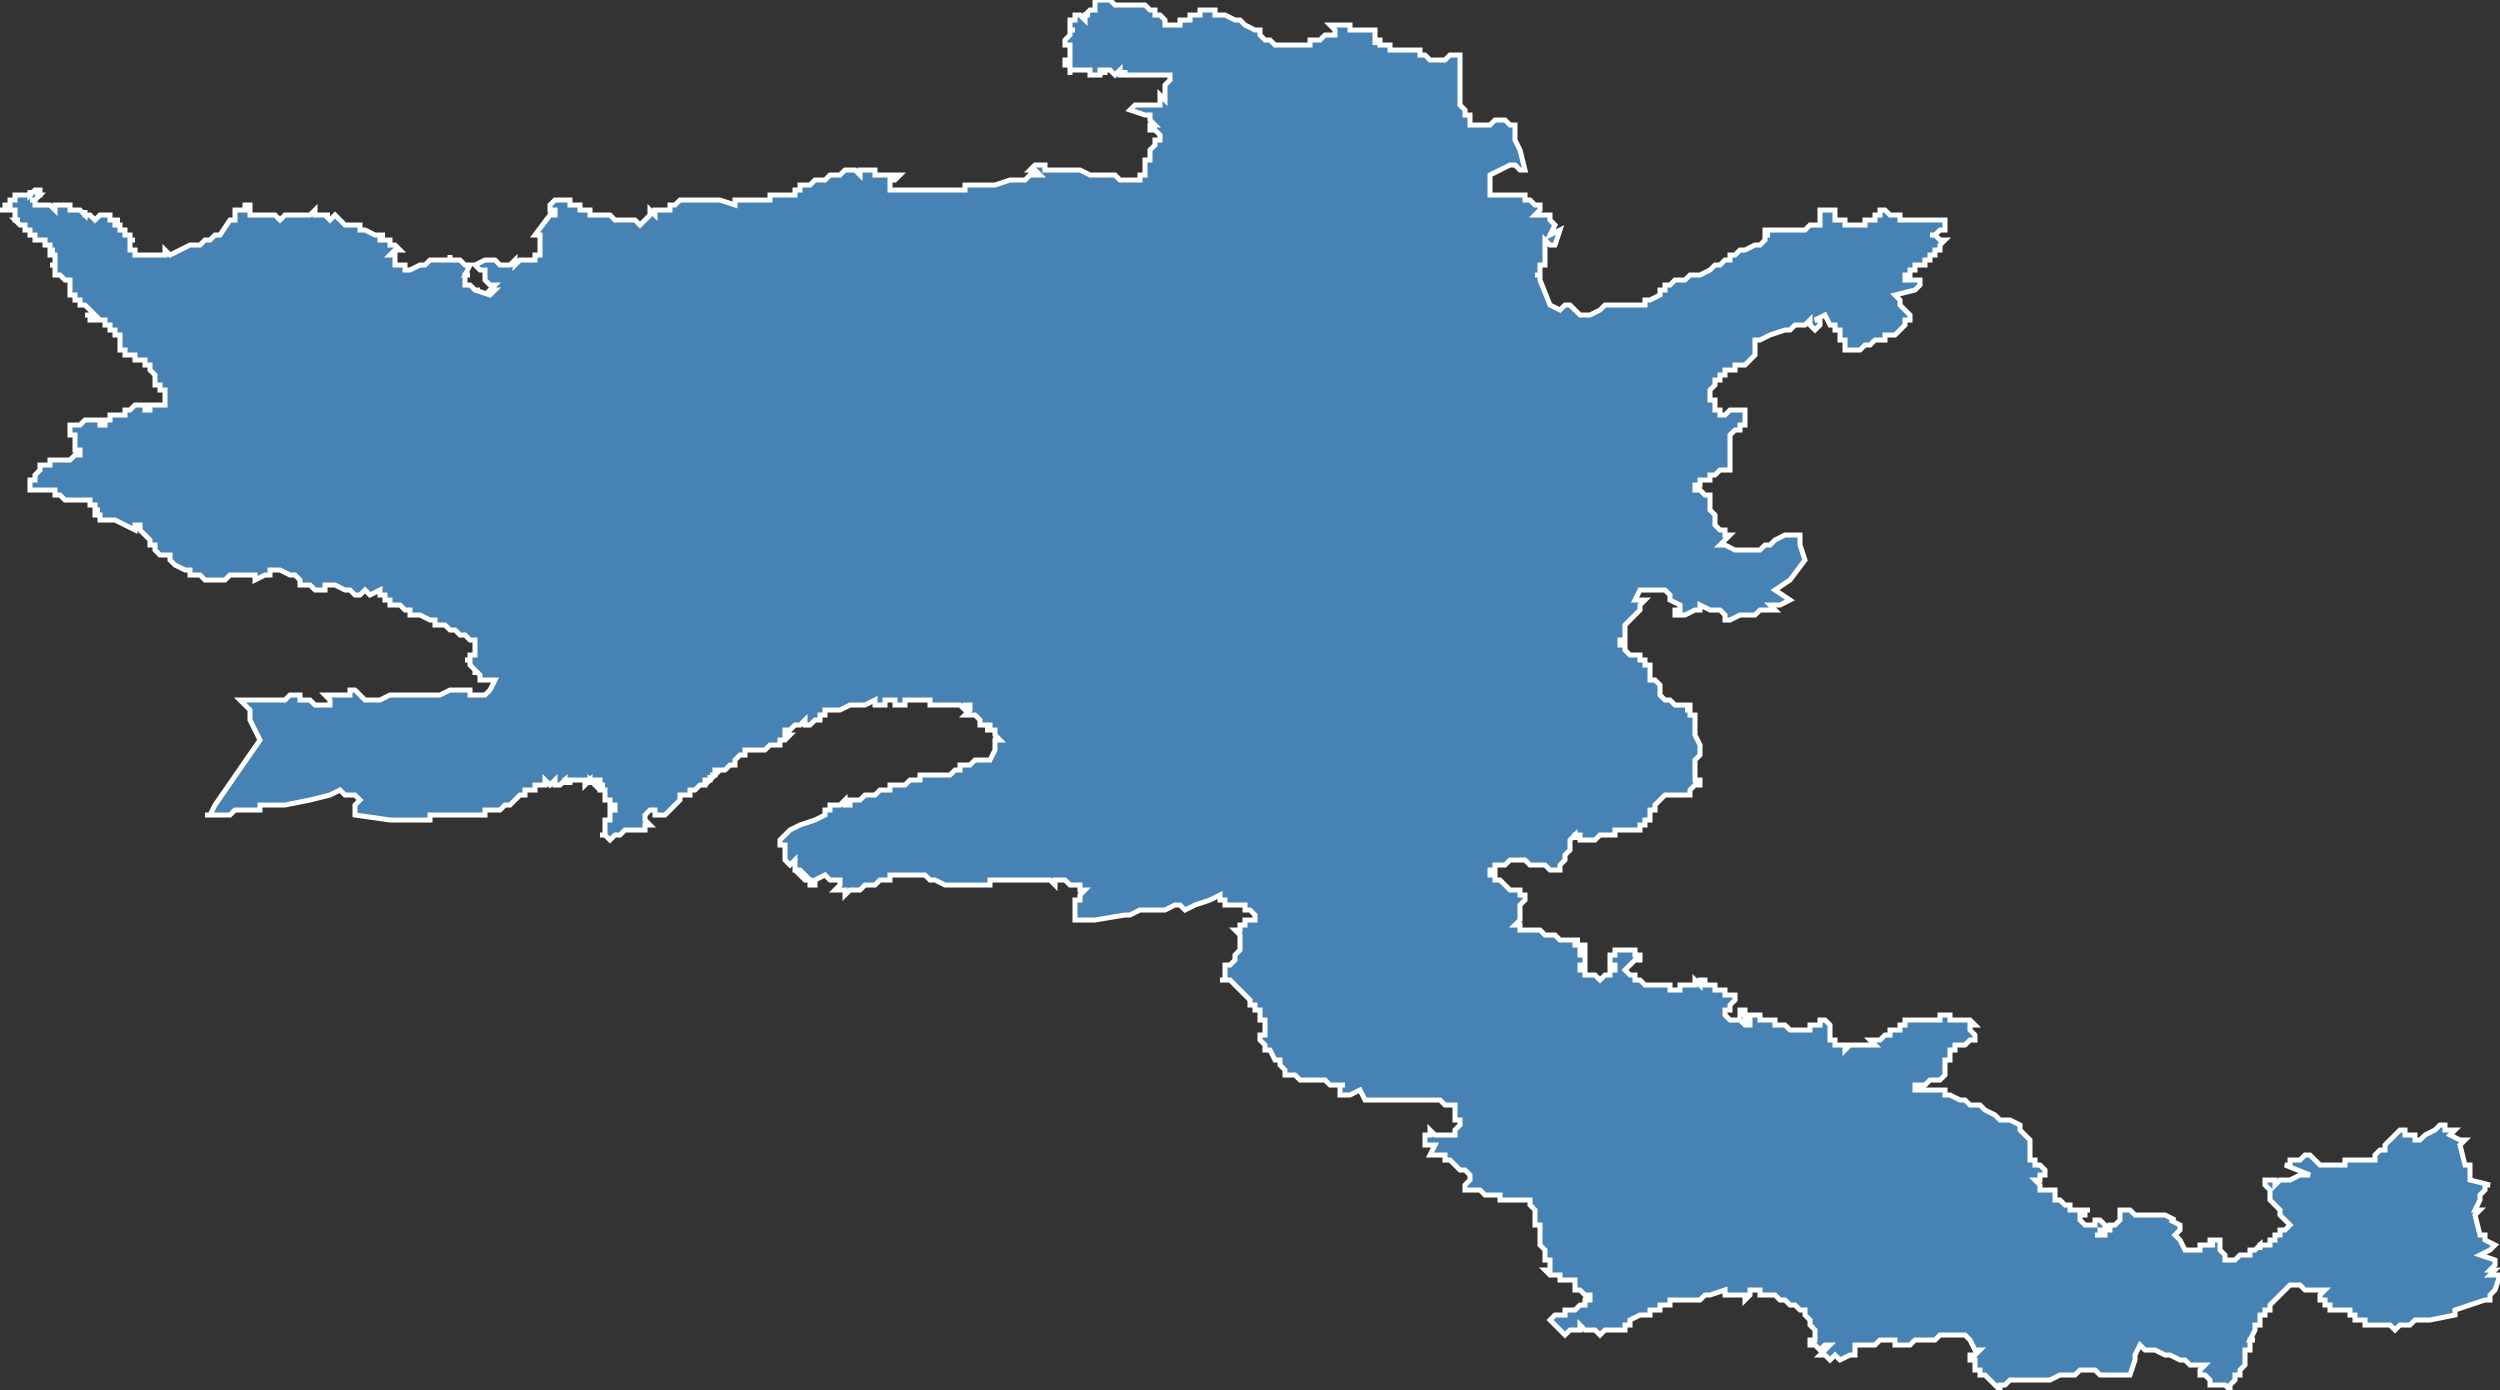 <?xml version="1.0" encoding="utf-8"?>
<svg version="1.1" id="svgmap" xmlns="http://www.w3.org/2000/svg" xmlns:xlink="http://www.w3.org/1999/xlink" x="0px" y="0px" width="100%" height="100%" viewBox="0 0 500 278">
<rect x="0" y="0" width="500" height="278" fill="#333333" stroke="none"/>
<polygon points="3,39 3,39 4,39 5,39 5,39 5,39 5,39 5,39 5,39 6,39 6,38 6,39 7,38 7,38 8,38 8,39 8,39 7,39 8,39 8,39 8,39 7,40 6,40 6,40 6,40 6,40 6,40 7,40 7,40 7,41 7,41 7,41 7,41 7,41 8,41 8,41 8,41 8,41 8,41 8,41 9,41 9,41 10,41 9,41 10,41 11,42 11,42 11,42 11,42 11,42 11,42 11,41 11,41 11,41 12,41 13,41 14,41 14,41 14,42 14,42 15,42 16,42 16,42 16,42 16,42 17,43 17,42 17,43 18,43 18,43 19,44 19,44 19,44 20,43 20,43 20,43 20,43 20,43 20,43 21,43 21,43 21,43 21,43 22,43 22,43 22,43 22,44 23,44 23,44 23,44 24,44 23,44 23,45 23,45 23,45 24,45 24,45 24,45 24,45 24,45 24,45 24,45 24,45 24,46 24,46 24,46 24,46 24,46 24,46 24,46 24,46 24,46 24,46 24,46 25,46 25,46 25,46 25,47 25,47 26,47 26,47 26,47 26,47 26,47 26,47 26,47 26,47 26,47 26,47 26,47 26,47 26,48 26,48 26,48 27,48 26,48 26,48 26,48 26,48 26,49 26,49 26,49 26,49 26,49 26,49 26,49 26,49 26,49 26,49 26,50 26,50 27,50 27,50 27,50 27,50 27,50 27,50 27,50 27,51 28,51 29,51 29,51 30,51 30,51 30,51 31,51 31,51 31,51 31,51 31,51 31,51 31,51 31,51 31,51 31,51 31,51 31,51 32,51 32,51 32,51 32,51 32,51 32,51 32,51 32,51 32,51 33,51 33,51 33,51 33,51 33,51 33,51 33,51 33,51 33,51 33,50 33,50 33,50 34,51 34,51 34,51 36,50 38,49 38,49 38,49 39,49 39,49 39,49 40,49 40,49 41,48 41,48 41,48 42,48 42,48 43,47 43,47 43,47 43,47 43,47 43,47 44,47 46,44 46,44 46,44 46,44 46,44 46,44 46,44 46,44 47,44 47,44 47,43 47,43 47,43 47,43 47,43 47,42 48,42 48,42 48,42 49,42 49,41 49,41 50,41 50,41 50,42 50,43 50,43 50,43 50,43 51,43 51,43 51,43 51,43 51,43 52,43 52,43 52,43 53,43 53,43 53,43 53,43 54,43 55,43 56,44 56,44 57,43 58,43 59,43 60,43 61,43 62,43 63,42 63,43 64,43 64,43 65,43 65,43 65,43 66,43 66,43 66,43 66,43 66,43 66,43 66,43 65,43 66,44 66,44 66,44 67,43 67,43 67,43 67,43 68,44 69,45 70,45 71,45 72,45 72,46 73,46 73,46 75,47 75,47 76,47 76,47 77,47 76,47 76,48 76,48 76,48 76,48 77,48 77,48 77,48 77,48 77,48 78,48 78,48 78,49 78,49 78,49 78,49 79,49 79,49 79,49 79,49 80,50 80,50 79,50 79,50 79,50 79,50 79,50 79,50 78,51 78,51 78,51 78,51 78,51 78,51 78,51 78,51 78,51 79,51 79,51 79,51 79,51 79,51 79,51 79,51 79,51 79,52 79,52 79,52 79,52 79,52 79,52 79,53 79,53 79,53 79,53 80,53 80,53 80,53 80,53 81,53 81,54 81,54 82,54 84,53 84,53 84,53 85,53 85,53 86,52 86,52 86,52 87,52 88,52 89,52 89,52 90,52 90,51 90,51 90,52 90,52 91,52 91,52 91,52 91,52 92,52 92,52 93,53 93,53 94,53 94,53 94,53 94,53 94,53 93,55 94,55 93,55 93,55 93,56 93,56 93,56 93,56 93,56 93,57 93,57 93,57 93,57 93,57 94,57 94,57 94,57 94,57 95,58 95,58 95,58 95,58 95,58 96,58 96,58 95,58 95,58 98,59 99,58 98,58 98,58 98,58 99,57 99,57 99,57 98,57 98,57 97,56 97,56 97,56 97,56 97,56 97,55 97,54 96,54 96,54 96,54 96,54 95,53 95,53 97,52 97,52 97,52 99,52 100,53 100,53 101,53 102,53 103,52 103,53 104,52 104,52 104,52 105,52 106,52 106,52 107,52 107,52 107,52 107,52 107,52 107,51 108,51 107,51 108,51 107,51 108,51 108,50 108,50 108,50 108,50 108,50 108,49 108,49 108,48 108,48 108,48 108,48 108,47 108,47 107,47 107,47 107,47 110,43 111,43 111,43 111,42 110,42 110,42 110,42 110,41 110,41 110,41 110,41 111,40 111,40 112,40 112,40 112,40 112,40 113,40 113,40 114,40 114,41 115,41 115,41 115,41 115,41 115,41 115,41 115,41 116,41 116,41 116,42 117,42 117,42 118,42 118,42 118,43 118,43 119,43 120,43 121,43 121,43 122,43 123,44 123,44 124,44 124,44 124,44 125,44 125,44 125,44 126,44 126,44 127,44 127,44 127,44 127,44 127,44 127,44 127,44 127,44 128,45 128,45 128,45 128,45 129,44 129,44 129,44 129,44 130,43 130,43 130,43 130,43 130,43 130,43 130,43 130,43 130,42 131,43 131,43 131,42 132,42 132,42 132,42 133,42 133,42 133,42 133,42 133,42 134,42 134,42 134,41 134,41 135,41 135,41 135,41 136,40 136,40 137,40 138,40 138,40 138,40 140,40 140,40 140,40 141,40 141,40 142,40 143,40 144,40 144,40 144,40 144,40 144,40 147,41 147,40 147,40 148,40 148,40 149,40 149,40 149,40 150,40 150,40 151,40 151,40 151,40 151,40 152,40 154,40 154,40 154,39 154,39 155,39 156,39 157,39 157,39 157,39 157,39 158,39 158,39 158,39 158,39 158,39 158,39 158,39 158,39 158,39 158,39 158,39 159,39 159,39 159,38 160,38 160,38 160,37 161,37 161,37 162,37 163,36 163,36 164,36 165,36 165,36 166,35 167,35 168,35 169,34 170,34 170,34 170,34 171,34 171,34 172,35 172,34 173,34 173,34 174,34 174,34 174,34 174,34 174,34 174,34 175,34 175,34 175,34 175,35 175,35 176,35 176,35 176,35 177,35 177,35 177,35 177,35 178,35 178,35 179,35 179,35 179,35 179,35 179,35 179,35 180,35 180,35 180,35 179,36 178,36 178,36 178,37 178,37 178,37 178,37 178,38 178,38 179,38 180,38 181,38 182,38 183,38 184,38 186,38 186,38 188,38 188,38 189,38 189,38 190,38 190,38 190,38 191,38 191,38 191,38 191,38 191,38 191,38 192,38 193,38 193,37 194,37 195,37 195,37 195,37 195,37 196,37 199,37 202,36 202,36 203,36 205,36 206,35 206,35 206,35 207,35 207,35 207,35 208,35 208,35 208,35 207,34 206,34 206,34 206,34 206,34 207,33 207,33 208,33 209,33 209,34 210,34 211,34 212,34 214,34 215,34 216,34 218,35 218,35 218,35 219,35 219,35 220,35 220,35 221,35 221,35 222,35 223,35 224,36 226,36 227,36 228,36 228,36 228,36 228,35 229,35 229,35 229,34 229,34 229,33 229,33 229,33 229,33 229,33 229,33 229,33 229,32 230,32 230,32 230,32 230,32 230,32 230,32 230,32 230,32 230,32 230,32 230,32 230,31 230,31 230,31 230,30 230,30 231,29 231,28 232,28 232,27 232,27 232,27 231,26 231,26 230,26 230,26 230,26 230,25 230,25 230,25 230,25 231,25 230,24 230,24 230,24 230,24 230,24 230,24 230,24 230,24 230,23 230,23 230,23 230,23 229,23 226,22 227,21 230,21 231,21 232,21 232,21 232,21 232,21 232,19 233,20 233,19 233,19 233,18 233,18 233,17 233,17 233,17 233,17 234,16 234,16 234,15 234,15 234,15 234,15 234,15 233,15 233,15 233,15 232,15 232,15 231,15 231,15 230,15 230,15 230,15 229,15 229,15 229,15 229,15 229,15 229,15 228,15 228,15 228,15 228,15 228,15 227,15 227,15 227,15 226,15 226,15 225,15 225,14 225,14 225,15 224,15 224,15 224,15 224,15 224,14 223,15 223,15 223,15 223,15 222,14 222,14 221,14 221,15 221,15 221,15 221,14 221,14 220,14 220,14 220,14 220,14 220,14 220,14 220,14 220,14 220,15 220,15 220,15 219,15 219,15 219,15 219,15 219,15 219,15 219,15 219,15 218,15 218,15 218,15 218,15 218,15 218,15 218,15 218,14 217,14 217,14 216,14 216,14 215,14 215,14 214,14 214,15 214,13 213,13 213,13 213,13 213,12 214,12 214,11 214,11 214,11 214,11 214,11 214,11 214,10 214,10 214,10 214,9 214,9 214,9 213,9 213,8 214,7 214,6 214,6 214,6 215,6 214,6 214,6 214,5 214,5 214,5 214,5 214,4 214,4 215,4 215,3 215,3 215,3 215,3 216,3 217,4 217,3 217,3 217,3 218,3 218,3 218,3 217,3 218,2 218,2 218,2 218,2 218,2 219,2 219,1 219,0 220,0 220,0 220,0 221,0 222,0 223,1 224,1 225,1 226,1 227,1 228,1 228,1 228,1 228,1 229,1 229,1 229,1 229,1 229,1 230,2 230,2 230,2 230,2 230,2 230,2 230,2 230,2 230,2 230,2 230,2 230,2 231,2 231,2 231,2 231,3 231,3 231,3 231,3 231,3 231,3 231,3 232,3 232,3 232,3 233,4 233,5 233,5 234,5 234,5 234,5 234,5 234,5 235,5 235,5 236,5 236,5 236,4 237,4 237,4 237,4 238,4 238,3 238,3 238,3 238,3 239,3 239,3 239,3 240,3 240,3 240,3 240,3 240,2 240,2 240,2 240,2 241,2 241,2 241,2 241,2 241,2 241,2 242,2 242,2 242,2 242,2 242,2 243,2 243,2 243,3 243,3 244,3 245,3 247,4 248,4 248,4 249,5 251,6 252,6 252,6 252,7 252,7 252,7 253,8 254,8 255,9 256,9 257,9 258,9 258,9 258,9 259,9 260,9 260,9 260,9 260,9 261,9 262,9 262,8 263,8 263,8 263,8 264,8 264,8 264,8 265,7 265,7 265,7 265,7 265,7 267,7 267,7 267,6 266,5 266,5 267,5 267,5 267,5 267,5 267,5 268,5 268,5 269,5 270,5 270,6 271,6 272,6 272,6 272,6 272,6 273,6 274,6 274,6 274,6 275,6 275,6 275,7 275,7 275,7 275,7 275,7 275,7 275,8 275,8 275,8 275,8 275,8 275,8 275,9 275,8 275,8 276,8 276,9 276,9 276,9 276,9 277,9 277,9 277,9 277,9 278,9 278,9 278,9 278,9 278,9 278,9 278,10 278,10 278,10 279,10 279,10 279,10 279,10 279,10 280,10 280,10 280,10 280,10 280,10 280,10 281,10 281,10 281,10 281,10 282,10 282,10 282,10 282,10 282,10 282,10 282,10 282,10 283,10 283,10 283,10 283,10 283,10 283,10 283,10 283,10 284,10 284,10 284,10 284,10 284,11 285,11 285,11 286,12 286,12 287,12 287,12 287,12 288,12 288,12 289,12 289,12 289,12 290,11 290,11 290,11 290,11 291,11 291,11 292,11 292,11 292,11 292,11 292,11 292,11 292,11 292,11 292,15 292,15 292,15 292,16 292,16 292,16 292,18 292,19 292,19 292,20 292,20 292,21 292,21 293,22 293,22 293,23 294,23 294,24 294,24 294,25 294,25 294,25 294,25 295,25 295,25 295,25 296,25 297,25 297,25 297,25 298,25 298,25 299,24 299,24 300,24 300,24 300,24 300,24 300,24 301,24 301,24 301,24 301,24 301,24 301,24 301,24 302,25 302,25 303,25 303,26 303,26 303,26 303,26 303,26 303,26 303,27 303,28 303,28 304,30 304,30 304,30 304,30 304,30 304,30 305,34 305,34 304,34 304,34 303,33 302,33 298,35 298,35 298,36 298,36 298,36 298,36 298,36 298,36 298,36 298,37 298,37 298,37 298,38 298,38 298,38 298,38 298,39 298,39 299,39 300,39 300,39 300,39 301,39 302,39 302,39 304,39 304,39 304,39 305,39 305,39 305,39 305,39 305,39 305,40 305,40 305,40 306,40 307,41 308,41 308,42 307,43 307,43 308,43 309,43 309,43 310,43 310,43 310,44 310,44 311,45 311,45 311,45 310,47 312,46 312,46 311,49 311,49 310,49 310,49 310,49 310,49 310,49 310,49 309,48 309,49 309,50 309,50 309,50 309,50 309,51 309,51 309,51 309,52 309,52 309,52 309,53 308,53 308,54 308,54 308,54 308,54 308,55 307,55 308,55 308,56 310,61 310,61 310,61 310,61 312,62 312,62 313,61 313,61 313,61 313,61 313,61 314,61 314,61 314,61 314,61 316,63 318,63 320,62 321,61 321,61 323,61 327,61 329,61 329,61 329,60 329,60 330,60 332,59 332,59 332,59 332,59 332,59 332,59 332,58 332,58 333,58 333,58 333,58 333,58 333,57 334,57 335,56 336,56 337,56 338,55 340,55 340,55 340,55 340,55 340,55 342,54 342,54 342,54 343,53 343,53 343,53 343,53 344,53 345,52 345,52 345,52 345,52 345,52 346,52 346,51 346,51 346,51 347,51 347,51 348,50 349,50 349,50 351,49 352,49 352,49 352,49 352,49 352,49 353,48 353,48 353,47 354,47 354,47 353,47 353,47 353,47 353,47 353,46 353,46 353,46 354,46 354,46 355,46 355,46 356,46 356,46 356,46 357,46 357,46 357,46 357,46 357,46 358,46 358,46 358,46 358,46 359,46 359,46 361,46 361,46 361,46 361,46 361,46 361,46 362,45 362,45 363,45 363,45 363,45 363,45 363,45 363,45 363,45 364,45 364,44 364,44 364,44 364,44 364,44 364,43 364,43 364,43 364,43 364,43 364,43 364,42 364,42 364,42 364,42 365,42 365,42 365,42 365,42 365,42 365,42 365,42 366,42 366,42 366,42 366,42 367,42 367,42 367,43 367,43 367,43 367,43 367,43 367,43 367,43 367,43 367,43 367,43 367,43 367,43 367,43 367,44 367,44 368,44 368,44 368,44 368,44 368,44 368,44 368,44 368,44 369,44 369,44 369,44 369,44 369,44 369,44 369,45 369,45 369,45 369,45 369,45 370,45 370,45 371,45 371,45 371,45 372,45 372,45 372,45 372,45 372,45 372,45 373,45 373,45 373,44 373,44 373,44 373,44 374,44 374,44 374,44 374,44 374,44 374,44 374,44 374,44 375,44 375,44 375,43 375,43 375,43 375,43 375,43 375,43 376,43 376,42 376,42 376,42 376,42 376,42 376,42 376,42 377,42 377,42 376,42 377,42 377,42 377,42 378,43 379,43 379,43 380,43 380,43 380,43 380,43 380,44 381,44 381,44 381,44 381,44 382,44 382,44 383,44 383,44 384,44 384,44 384,44 384,44 384,44 384,44 385,44 385,44 385,44 386,44 386,44 387,44 387,44 387,44 388,44 388,44 388,44 389,44 389,44 389,45 389,45 389,45 389,45 389,46 389,46 389,46 389,46 389,46 388,46 388,46 388,46 387,47 387,47 387,47 386,47 387,47 387,47 388,48 388,48 388,48 388,48 389,48 389,48 389,48 388,49 388,49 388,50 388,50 387,50 387,50 387,50 387,51 386,51 386,52 386,52 386,52 385,52 385,52 385,53 385,53 384,53 384,53 384,53 384,53 384,53 383,53 383,54 383,54 383,54 383,54 383,54 382,54 382,54 382,55 381,55 381,55 381,55 381,55 381,56 381,56 381,56 382,56 382,56 383,56 383,56 384,56 383,56 384,56 384,56 384,57 384,57 383,58 379,59 380,60 380,60 380,61 380,61 381,62 381,62 381,62 381,62 381,62 382,63 382,63 382,63 382,63 382,64 382,64 382,64 381,64 381,64 381,64 381,65 381,65 381,65 380,66 379,67 378,67 377,67 377,68 377,68 377,68 375,68 374,69 374,69 374,69 373,69 373,69 372,70 372,70 370,70 369,70 369,69 369,68 368,68 368,68 368,67 368,67 368,67 368,66 368,66 368,66 368,66 368,66 368,66 368,66 367,66 367,65 367,65 367,65 366,65 366,65 365,63 363,64 364,64 364,65 363,66 362,65 362,65 362,64 361,65 359,65 358,66 357,66 354,67 352,68 351,68 351,68 351,68 351,68 351,68 351,69 351,70 351,71 351,71 350,72 349,73 349,73 349,73 349,73 349,73 349,73 349,73 349,73 349,73 349,73 349,73 348,73 348,73 348,73 348,73 348,73 347,73 347,73 347,73 347,73 347,73 347,73 347,73 347,74 347,74 346,74 346,74 346,74 346,74 346,74 346,74 345,74 345,74 345,74 345,74 345,75 345,75 345,75 345,75 344,75 344,75 344,76 344,76 344,76 343,76 343,77 343,77 343,77 343,77 342,78 342,78 342,78 342,78 342,79 342,79 342,79 342,79 342,80 342,80 343,80 343,80 343,81 343,81 343,81 343,82 343,82 343,82 343,82 344,82 344,82 344,82 344,82 344,82 344,82 344,83 344,83 344,83 344,83 345,83 345,83 345,83 345,83 346,82 346,82 346,82 346,82 347,82 347,82 347,82 348,82 348,82 348,82 348,82 349,82 349,82 349,83 349,83 349,83 349,83 349,83 349,84 349,84 349,84 349,84 349,85 348,85 348,85 348,86 347,86 347,86 347,86 347,86 347,86 346,87 346,88 346,88 346,88 346,89 346,89 346,89 346,89 346,90 346,90 346,90 346,92 346,92 346,92 346,93 346,93 346,93 346,93 346,94 345,94 345,94 345,94 345,94 345,94 345,94 344,94 344,94 344,94 344,94 344,94 344,94 344,94 343,95 343,95 343,95 343,95 343,95 342,95 342,96 342,96 341,96 341,96 340,96 340,96 340,96 340,97 340,97 340,97 340,97 339,97 339,97 339,98 339,98 339,98 339,98 339,98 340,98 341,99 342,99 342,100 342,101 342,100 342,100 342,101 342,102 342,102 342,102 342,102 342,102 342,102 342,102 343,103 343,103 343,103 343,103 343,104 343,105 343,105 343,105 344,106 344,106 344,106 345,106 345,107 345,107 346,107 346,107 346,107 346,107 345,108 345,108 345,108 344,109 345,109 347,110 348,110 349,110 349,110 351,110 352,110 353,109 353,109 353,109 353,109 354,109 355,108 355,108 355,108 357,107 357,107 358,107 358,107 359,107 360,107 360,109 361,112 358,116 355,118 358,120 358,120 356,121 355,121 354,121 354,121 355,122 354,122 354,122 354,122 353,122 352,122 351,123 350,123 348,123 346,124 345,124 345,124 345,124 345,123 344,122 344,122 344,122 344,122 342,122 342,122 340,121 340,121 340,122 339,122 337,123 337,123 337,123 336,123 336,123 336,123 336,123 335,123 335,123 335,122 335,122 336,122 336,122 336,122 336,122 336,121 334,120 334,120 334,119 333,118 331,118 331,118 330,118 328,118 328,118 327,120 327,120 328,120 328,120 329,120 328,121 328,121 328,121 328,121 328,122 328,122 327,123 327,123 327,123 327,123 326,124 325,125 325,125 325,125 325,125 325,126 325,127 325,127 325,128 324,128 324,129 324,129 324,129 325,129 325,130 325,130 325,130 325,130 325,130 326,131 327,131 327,131 327,131 328,131 328,131 328,131 328,131 328,132 328,132 329,132 329,133 329,133 329,133 330,133 330,134 330,134 330,135 330,135 330,135 330,136 331,136 331,136 332,137 332,137 332,138 332,138 332,138 332,139 332,139 333,140 334,140 334,140 334,140 335,141 335,141 335,141 335,141 336,141 336,141 337,141 338,141 338,141 338,142 337,142 338,142 338,142 338,142 338,143 338,143 339,143 339,143 339,143 339,143 339,144 339,144 339,145 339,145 339,145 339,145 339,145 339,146 339,147 339,147 340,149 340,149 340,150 340,151 339,152 339,153 339,153 339,153 339,153 339,154 339,154 339,154 339,155 339,155 339,155 339,156 339,156 340,156 340,156 340,157 340,157 340,157 340,157 340,157 340,157 339,157 338,158 338,158 338,158 338,158 338,158 338,159 338,159 338,159 337,159 337,159 336,159 336,159 334,159 334,159 333,159 333,159 333,159 333,159 332,160 331,161 331,161 331,162 330,162 330,163 330,163 330,164 329,164 329,164 329,164 329,164 329,165 329,165 329,165 328,165 328,165 328,165 328,165 328,165 328,165 328,166 328,166 327,166 326,166 325,166 325,166 324,166 324,166 323,166 323,167 322,167 322,167 321,167 321,167 320,167 319,168 319,168 319,168 318,168 318,168 318,168 317,168 317,168 317,168 317,168 317,168 317,168 317,168 317,168 317,168 316,168 316,168 316,168 316,168 316,167 315,167 315,167 315,167 315,168 315,167 314,168 314,169 314,170 314,170 313,171 313,171 313,172 313,172 313,172 312,173 312,173 312,174 312,174 312,174 311,174 311,174 310,174 309,173 308,173 308,173 308,173 307,173 307,173 306,173 305,172 305,172 304,172 304,172 302,172 302,172 301,173 301,173 300,173 300,173 299,173 299,174 299,174 299,174 298,174 298,175 298,175 298,175 299,175 299,175 299,175 299,175 299,175 299,176 299,176 299,176 299,176 300,176 300,176 300,176 300,176 301,177 301,177 301,177 302,178 303,178 304,178 304,179 305,179 305,179 305,179 305,180 304,181 304,182 304,183 304,184 303,185 303,185 303,185 303,185 304,185 304,185 304,185 304,185 304,185 304,186 304,186 305,186 305,186 305,186 305,186 306,186 306,186 306,186 306,186 306,186 307,186 307,186 307,186 307,186 307,186 307,186 308,186 308,186 308,186 308,186 309,187 309,187 309,187 310,187 310,187 310,187 311,187 311,187 312,188 312,188 312,188 312,188 312,188 313,188 313,188 313,188 314,188 314,188 314,188 315,188 315,188 315,188 316,188 316,188 316,188 316,188 316,188 316,188 315,188 315,188 315,188 315,188 315,188 315,188 315,188 315,189 315,189 315,189 315,189 315,189 315,189 315,189 315,189 315,189 316,189 316,189 316,189 316,189 317,189 317,190 317,190 317,190 316,190 316,190 316,191 317,191 317,191 317,191 317,192 317,192 317,192 317,193 317,193 316,193 316,193 316,193 316,194 316,194 316,194 316,194 317,194 317,194 317,194 317,194 317,194 317,194 317,194 317,194 317,194 317,194 317,194 317,194 317,194 317,194 317,195 317,195 317,195 318,195 318,195 319,195 319,195 319,195 319,195 320,196 320,196 320,196 321,195 321,195 321,195 322,195 322,195 322,194 323,194 323,193 323,193 323,193 322,193 322,193 322,193 322,192 322,192 322,192 322,192 322,192 322,191 322,191 322,191 322,191 323,191 323,190 324,190 324,190 325,190 326,190 326,190 327,190 327,190 327,191 327,191 328,191 328,192 328,192 328,192 328,192 327,192 327,192 326,193 326,193 326,193 325,194 325,194 325,194 325,194 326,195 326,195 326,195 326,195 327,195 327,196 327,196 328,196 328,196 328,196 328,196 329,197 329,197 330,197 331,197 331,197 331,197 331,197 332,197 332,197 332,197 332,197 332,197 333,197 333,197 333,197 334,197 334,197 334,197 334,198 335,198 335,198 335,198 335,198 336,198 336,197 336,197 336,197 336,197 337,197 338,197 338,197 338,197 338,197 338,197 339,197 339,196 340,197 340,196 340,196 340,196 340,196 340,196 340,196 341,196 341,196 341,197 341,197 341,197 341,197 342,197 342,197 342,197 342,197 342,197 342,197 342,197 342,197 342,197 342,197 342,197 342,197 342,197 343,197 343,198 343,198 343,198 343,198 343,198 343,198 343,198 343,198 343,198 343,198 343,198 344,198 345,198 345,198 345,199 345,199 345,199 346,199 346,199 346,199 346,199 346,199 346,199 347,199 347,199 347,199 347,200 347,200 347,200 347,200 346,201 346,201 346,201 346,201 346,202 346,202 346,202 345,202 345,203 345,203 345,203 345,203 345,203 345,203 346,204 346,204 346,204 346,204 347,204 347,204 347,204 347,204 347,204 347,204 348,204 348,204 349,205 349,205 349,205 349,205 349,205 350,205 350,205 350,204 349,204 349,203 348,203 348,202 348,202 349,202 349,202 349,202 349,203 349,203 350,203 350,203 351,203 351,203 351,203 352,203 352,204 353,204 353,204 353,204 354,204 354,204 354,204 354,204 354,204 355,204 355,205 355,205 356,205 356,205 357,205 357,205 358,206 358,206 358,206 358,206 358,206 358,206 358,206 358,206 359,206 359,206 360,206 360,206 360,206 360,206 360,206 361,206 361,206 361,206 361,206 361,206 362,206 362,206 362,205 363,205 363,205 363,205 363,205 364,205 364,205 364,204 364,204 365,204 365,204 365,204 366,205 366,205 366,206 366,206 366,207 366,207 366,207 366,208 367,208 367,208 367,208 367,209 367,209 368,209 368,209 369,209 369,209 369,209 369,209 369,210 370,209 370,209 369,209 369,209 370,209 370,209 371,209 372,209 373,209 373,209 373,209 374,209 374,209 374,209 375,209 375,209 374,208 374,208 374,208 374,208 374,208 374,208 375,208 375,208 375,208 375,208 375,208 376,208 376,208 376,208 377,207 377,207 378,207 378,206 379,206 379,206 380,206 380,206 380,206 380,205 381,205 381,205 381,205 381,204 381,204 381,204 381,204 381,204 382,204 382,204 382,204 382,204 383,204 383,204 383,204 383,204 383,204 383,204 383,204 384,204 384,204 384,204 384,204 385,204 385,204 385,204 386,204 386,204 386,204 387,204 387,204 387,204 387,204 388,204 388,204 388,204 388,204 388,204 388,204 388,204 388,204 388,204 388,204 388,204 388,204 388,203 388,203 388,203 388,203 388,203 388,203 388,203 388,203 388,203 389,203 389,203 389,203 389,203 390,203 390,204 391,204 394,204 394,204 394,204 394,204 394,204 394,204 395,205 395,205 394,205 394,205 394,205 394,205 394,206 394,206 395,207 395,208 395,208 394,208 394,208 393,209 392,209 391,209 391,210 391,210 391,210 391,210 390,210 390,210 390,210 390,211 390,211 390,211 390,211 390,211 390,211 390,212 390,212 390,212 389,212 389,212 389,212 389,212 389,213 389,213 389,213 389,213 389,213 389,213 389,213 389,213 389,213 389,214 389,214 389,214 389,214 389,214 389,214 389,214 389,214 389,215 389,215 389,215 389,215 389,215 389,215 388,216 388,216 388,216 388,216 387,216 387,216 387,216 387,216 387,216 387,216 386,216 386,216 386,216 385,217 385,217 385,217 384,217 383,217 383,217 383,217 383,218 383,218 383,218 383,218 384,218 384,218 384,218 384,218 384,218 385,218 385,218 385,218 386,218 386,218 387,218 387,218 388,218 388,218 389,218 389,219 390,219 390,219 389,219 390,219 392,220 393,220 393,220 394,221 394,221 395,221 396,221 396,221 396,221 396,221 396,221 396,221 397,222 399,223 399,223 399,223 399,223 400,224 400,224 402,224 402,224 404,225 404,225 404,225 404,225 404,225 404,225 404,225 404,226 406,228 406,229 406,229 406,230 406,230 406,230 406,230 406,230 406,231 406,231 406,231 406,232 407,232 407,233 407,233 408,233 408,233 409,234 409,234 409,234 409,234 409,234 409,234 409,234 409,234 409,234 409,235 408,235 408,235 408,235 408,235 408,235 408,236 408,236 408,236 408,236 408,236 408,236 407,236 407,236 407,236 408,237 408,237 408,237 408,237 408,237 408,238 408,238 409,238 409,238 411,238 411,239 411,239 411,239 411,239 411,240 412,240 413,241 414,241 414,242 415,242 415,242 416,242 416,242 417,242 417,242 418,242 418,242 417,242 417,243 417,243 417,243 417,243 416,243 416,244 416,244 416,244 417,245 417,245 418,245 419,245 419,245 419,244 420,244 420,244 420,244 421,245 421,246 421,246 421,246 421,246 421,246 420,246 420,246 420,246 420,246 420,247 419,247 419,247 419,247 419,247 419,247 419,247 420,247 420,247 420,247 420,247 420,247 420,247 420,247 420,247 421,247 421,246 421,246 422,246 422,246 422,245 422,245 423,245 423,245 423,245 423,245 424,244 424,244 424,244 424,243 424,243 424,243 424,242 425,242 425,242 426,242 426,242 427,243 428,243 429,243 429,243 429,243 430,243 432,243 433,243 433,243 435,244 434,244 436,245 436,245 436,246 435,247 435,247 435,247 436,248 436,248 437,250 438,250 438,250 438,250 438,250 439,250 439,250 439,250 440,250 440,249 441,249 441,249 442,249 442,249 443,249 442,249 442,248 443,248 443,248 444,248 444,248 444,248 444,249 444,249 444,249 444,250 445,251 445,252 445,252 445,252 447,252 448,251 450,251 450,251 450,250 450,250 451,250 451,250 452,249 452,250 452,249 453,249 454,249 454,248 454,248 455,248 455,248 455,247 455,247 456,247 456,246 456,246 457,246 457,246 458,245 458,245 457,244 456,243 456,242 455,241 455,241 454,240 454,238 453,237 453,237 453,236 453,236 453,236 454,236 455,236 455,237 456,236 457,236 458,236 460,235 461,235 461,235 462,235 462,235 462,235 457,233 458,233 458,232 458,232 458,232 459,232 459,232 460,232 461,231 462,231 462,231 463,232 463,232 463,232 464,233 466,233 466,233 466,233 467,233 467,233 468,233 469,233 469,232 470,232 471,232 471,232 472,232 472,232 472,232 473,232 473,232 475,232 475,231 475,231 476,230 476,230 477,230 477,229 478,228 479,227 480,226 480,226 481,226 481,227 482,227 483,227 483,228 483,228 484,228 485,227 487,226 488,225 488,225 489,225 489,226 490,226 490,226 491,226 491,226 490,227 490,227 490,227 492,228 493,228 492,229 492,229 493,233 493,233 494,233 494,233 494,234 494,236 494,236 494,236 498,237 497,237 497,238 497,238 496,239 496,240 495,242 496,242 495,243 495,243 495,243 496,247 497,247 497,248 499,249 498,250 498,250 498,250 498,250 496,251 499,252 499,252 499,253 498,254 499,254 498,255 500,255 499,258 498,259 498,259 498,260 497,260 491,262 491,262 491,263 486,264 486,264 484,264 484,264 483,264 483,264 482,265 482,265 481,265 481,265 480,265 479,266 478,265 478,265 477,265 477,265 477,265 476,265 476,265 476,265 476,265 475,265 475,265 475,265 474,265 474,265 474,265 474,265 473,265 473,264 472,264 472,264 472,264 472,264 471,264 471,264 471,264 471,264 471,264 471,263 471,263 471,263 470,263 470,263 470,263 470,262 470,262 469,262 469,262 469,262 469,262 468,262 468,262 468,262 468,262 467,262 467,262 467,262 467,262 467,262 466,262 466,262 466,261 466,261 466,261 466,261 465,261 465,261 465,261 465,261 465,260 465,260 465,260 465,260 465,260 464,260 464,260 464,260 464,260 464,260 464,260 464,259 464,259 465,258 463,258 463,258 463,258 462,258 461,258 460,257 460,257 460,257 459,257 459,257 459,257 459,257 458,257 458,257 458,257 457,258 457,258 457,258 457,258 456,259 456,259 456,259 455,260 455,260 455,260 455,260 454,261 454,261 454,261 454,261 454,262 453,262 453,262 453,263 453,263 453,263 452,263 452,264 452,265 451,265 451,265 451,265 451,266 451,266 450,268 450,268 451,268 451,268 450,268 450,269 450,269 450,269 450,270 449,270 449,272 449,272 449,273 449,273 448,274 448,274 448,274 448,274 448,274 448,274 448,275 447,275 447,276 447,276 447,276 446,277 446,277 446,278 446,278 445,277 444,277 444,277 443,277 443,277 443,277 443,277 442,277 442,276 441,275 441,275 441,275 440,275 440,274 440,274 441,273 440,273 439,273 439,273 439,273 438,273 438,273 437,272 436,272 434,271 434,271 433,271 431,270 429,270 428,269 427,271 427,272 426,275 426,275 425,275 425,275 425,275 424,275 424,275 423,275 423,275 422,275 422,275 421,275 420,275 419,274 418,274 418,274 418,274 417,274 416,274 416,274 416,274 415,275 415,275 415,275 415,275 415,275 414,275 413,275 412,275 412,275 410,276 410,276 410,276 409,276 409,276 409,276 408,276 408,276 408,276 406,276 405,276 405,276 404,276 404,276 403,276 403,276 402,276 402,276 401,277 401,277 400,277 400,277 400,277 400,278 400,278 399,277 399,277 398,276 398,276 397,275 396,275 396,274 395,274 395,273 395,273 395,273 395,272 395,272 395,272 394,272 394,271 394,271 394,271 395,271 396,270 396,270 395,270 395,270 395,270 395,270 394,268 393,267 393,267 392,267 390,267 389,267 388,267 387,268 386,268 386,268 385,268 384,268 383,268 382,269 382,269 381,269 381,269 381,269 381,269 380,269 380,269 379,269 379,269 379,268 379,268 379,268 379,268 378,268 378,268 377,268 377,268 376,268 376,268 375,269 375,269 374,269 373,269 373,269 373,269 372,269 371,269 371,269 371,269 371,269 371,269 371,270 371,270 371,271 371,271 371,271 370,271 368,272 367,271 366,272 365,271 365,271 364,271 366,269 365,269 364,270 363,269 363,269 362,269 362,269 362,268 362,268 363,268 363,267 363,267 363,266 363,266 362,265 362,265 362,264 361,263 361,263 361,262 360,262 360,262 359,261 359,261 358,261 357,260 356,260 356,260 355,259 354,259 354,259 353,259 353,259 353,259 352,259 352,259 352,259 352,259 352,259 352,259 352,258 352,258 352,258 352,258 351,258 351,258 351,258 350,258 350,259 350,259 350,259 350,259 350,259 350,259 349,260 349,260 349,259 348,259 347,259 346,259 346,259 345,259 345,258 342,259 342,259 341,259 340,260 340,260 340,260 338,260 337,260 337,260 336,260 336,260 334,260 334,261 333,261 332,261 332,261 332,261 332,261 332,262 332,262 332,262 331,262 330,262 330,262 330,263 329,263 330,263 328,263 326,264 326,265 326,265 325,265 325,266 325,266 324,266 324,266 323,266 321,266 320,267 319,266 318,266 318,266 318,266 317,266 317,266 316,265 316,265 316,266 315,266 315,266 315,266 315,266 314,266 314,266 313,267 313,267 312,266 312,266 312,266 311,265 311,265 311,265 310,264 310,264 310,264 310,264 311,263 311,263 311,263 311,263 312,263 312,263 312,263 313,263 313,262 313,262 314,262 314,262 314,262 315,262 315,262 315,262 315,262 316,261 316,261 316,261 317,261 317,261 317,261 317,261 317,260 318,260 318,260 318,260 318,260 318,260 318,259 318,259 317,259 317,259 317,259 317,259 317,259 316,258 316,258 316,258 316,258 315,258 315,257 315,257 315,257 315,257 315,256 315,256 315,256 313,256 313,256 313,256 312,256 312,255 311,255 311,255 311,255 310,255 310,255 310,255 310,255 310,255 309,254 309,254 310,254 310,254 310,254 310,254 310,253 310,253 310,253 310,253 310,253 310,253 310,253 310,252 309,252 310,252 309,252 309,251 309,251 309,251 309,250 308,249 308,249 308,249 308,249 308,248 308,248 308,248 308,247 308,246 308,245 307,245 307,244 307,244 307,242 307,242 306,241 306,240 304,240 304,240 304,240 303,240 302,240 302,240 301,240 301,240 300,240 300,239 300,239 299,239 299,239 298,239 297,239 297,239 296,238 296,238 296,238 295,238 293,238 293,238 293,237 293,237 293,237 294,236 294,236 294,236 294,236 294,235 294,235 293,234 292,234 291,233 291,233 290,232 290,232 290,232 289,232 289,231 289,231 289,231 289,231 288,231 288,231 287,231 286,231 287,229 285,229 285,228 285,227 286,227 286,227 286,227 286,226 287,227 288,227 289,227 290,227 291,227 291,227 291,226 291,226 292,225 292,225 292,225 292,224 291,224 291,223 291,222 291,222 291,221 291,221 291,221 290,221 290,221 289,221 288,220 286,220 284,220 283,220 282,220 280,220 279,220 277,220 277,220 275,220 273,220 273,220 273,220 272,218 270,219 269,219 269,219 268,219 268,219 268,219 268,219 268,218 268,218 268,218 268,218 268,218 268,218 268,218 268,218 268,218 268,218 268,218 268,218 268,218 268,218 268,217 269,217 268,217 268,217 268,217 268,217 266,217 266,217 265,216 265,216 265,216 264,216 263,216 263,216 262,216 262,216 261,216 261,216 260,216 259,215 259,215 258,215 258,215 257,215 257,215 257,215 257,214 256,213 256,213 256,212 255,212 255,212 254,210 253,210 253,209 253,209 252,208 252,208 252,208 252,207 253,207 253,207 253,206 253,204 252,204 252,203 252,203 252,202 252,202 251,202 251,201 251,201 250,201 250,200 250,200 250,200 250,200 249,199 249,199 249,199 248,198 248,198 248,198 247,197 247,197 247,197 247,197 247,197 246,196 245,196 244,196 244,196 244,196 245,196 245,195 245,195 245,195 245,195 245,194 245,194 245,194 245,193 245,193 245,193 246,193 247,192 247,192 247,192 247,191 247,191 247,191 248,190 248,190 248,190 248,190 248,190 248,190 248,189 248,189 248,188 248,188 248,188 248,187 248,187 248,187 248,187 248,187 247,186 247,186 248,186 248,186 248,185 248,185 248,185 248,185 249,185 248,185 249,185 249,184 249,184 250,184 251,184 251,184 251,183 251,183 251,183 250,182 249,182 249,181 249,181 247,181 246,181 246,181 245,181 245,180 245,180 244,180 244,179 242,180 239,181 237,182 236,181 235,181 233,182 232,182 231,182 231,182 231,182 230,182 230,182 228,182 226,183 225,183 225,183 219,184 217,184 216,184 216,184 216,184 215,184 215,183 215,183 215,182 215,182 215,182 215,182 215,181 215,181 215,180 216,180 216,179 216,179 217,178 216,178 216,178 216,178 216,178 216,177 215,177 215,177 214,177 213,176 212,176 211,176 211,177 211,177 210,176 209,176 209,176 208,176 207,176 207,176 207,176 206,176 206,176 205,176 205,176 204,176 203,176 203,176 202,176 201,176 198,176 198,176 198,177 197,177 196,177 195,177 194,177 193,177 193,177 192,177 192,177 191,177 190,177 190,177 189,177 189,177 187,176 186,176 186,176 185,175 185,175 185,175 184,175 184,175 184,175 183,175 182,175 182,175 181,175 179,175 179,175 179,175 179,175 179,175 178,175 178,176 178,176 177,176 176,176 176,176 176,176 176,176 176,176 175,177 174,177 173,177 173,177 173,177 172,178 172,178 171,178 171,178 171,178 171,178 171,178 170,178 170,178 169,179 169,178 169,178 169,178 168,178 168,178 168,178 168,178 168,178 167,178 167,178 168,177 168,177 168,177 168,177 168,176 168,176 167,176 167,176 166,176 166,176 166,176 165,175 163,176 163,176 163,177 163,177 163,177 162,177 162,177 162,176 161,176 161,176 160,175 160,175 160,175 160,175 160,175 160,175 161,175 161,175 160,174 160,174 159,174 159,174 159,173 159,173 159,173 159,173 159,173 159,173 159,172 158,173 158,173 157,172 157,172 157,171 157,171 157,171 157,171 157,171 157,171 157,170 157,170 157,170 157,169 157,169 156,169 156,169 156,168 156,168 156,168 156,168 156,168 156,168 156,168 157,167 157,167 157,167 157,167 157,167 158,166 158,166 160,165 160,165 160,165 163,164 165,163 165,163 165,163 165,163 165,163 165,163 165,163 165,163 165,163 165,163 165,163 165,163 165,163 165,162 165,162 166,162 166,162 166,162 166,162 166,162 166,161 166,161 167,161 167,161 167,161 168,161 168,161 168,161 169,160 169,161 170,161 170,161 170,160 171,160 171,160 171,160 171,160 171,160 172,160 173,159 174,159 175,159 176,158 176,158 176,158 177,158 177,158 178,158 178,158 178,157 179,157 179,157 179,157 179,157 180,157 180,157 181,157 181,157 181,157 181,157 181,157 181,157 181,157 182,156 182,156 183,156 183,156 183,156 183,156 184,156 184,156 184,156 184,155 184,155 184,155 184,155 184,155 185,155 185,155 185,155 185,155 186,155 187,155 187,155 187,155 188,155 189,155 189,155 190,155 190,155 190,155 191,154 191,154 192,154 192,153 192,153 192,153 193,153 193,153 194,153 195,152 195,152 196,152 196,152 196,152 197,152 197,152 198,152 199,150 199,150 199,149 199,149 199,149 199,148 200,148 200,148 200,148 200,148 199,147 199,147 199,147 199,147 199,147 199,147 199,147 199,147 199,147 199,147 199,146 199,146 198,146 198,146 198,146 198,146 198,146 198,146 197,146 197,146 197,146 197,146 198,146 198,145 197,145 197,145 197,145 196,145 196,145 196,145 196,144 196,144 196,144 196,144 196,144 195,143 194,143 193,143 193,143 193,143 193,143 194,142 194,142 194,142 194,141 194,141 193,141 193,142 193,142 192,141 192,141 192,141 192,141 191,141 191,141 191,141 190,141 190,141 190,141 190,141 189,141 188,141 187,141 187,141 187,141 186,141 186,141 186,140 186,140 186,140 185,140 185,140 181,140 181,141 179,141 179,141 179,140 179,140 179,140 179,140 178,140 178,140 178,140 178,140 178,140 177,140 177,140 177,141 177,141 177,141 177,141 177,141 177,141 176,141 176,141 176,141 175,141 175,140 175,140 175,140 175,140 173,141 172,141 171,141 170,141 170,141 168,142 168,142 167,142 167,142 166,142 165,142 165,143 165,143 165,143 164,143 164,143 164,143 164,143 164,143 164,143 164,144 163,144 163,144 163,144 163,144 163,144 162,145 162,145 162,145 162,145 161,145 161,145 161,144 160,145 159,145 159,145 159,145 159,145 158,146 157,146 157,146 157,146 157,147 158,147 158,147 158,147 158,147 157,148 157,148 157,148 157,148 157,148 156,148 156,148 156,149 155,149 155,149 155,149 155,149 154,149 153,150 152,150 151,150 151,150 150,150 149,150 149,150 149,151 148,151 148,151 148,151 148,151 147,152 147,152 147,152 147,153 146,153 146,153 145,154 145,154 145,154 144,154 144,154 144,154 144,154 144,154 144,154 143,154 143,155 143,155 143,155 143,155 143,155 143,155 142,155 143,155 142,156 142,156 142,155 142,156 141,156 141,157 140,157 140,157 139,158 139,158 138,158 138,159 137,159 137,159 137,159 136,159 136,160 136,160 136,160 135,161 135,161 135,161 135,161 135,161 135,161 135,161 135,161 134,162 134,162 133,163 133,163 132,163 132,163 132,163 131,163 131,163 131,162 131,162 130,162 130,162 130,162 129,163 129,164 129,164 129,164 129,164 130,165 129,165 129,166 129,166 129,166 129,166 128,166 128,166 128,166 128,166 128,166 128,166 127,166 127,166 127,166 126,166 126,166 126,166 125,166 125,166 125,166 124,167 124,167 124,167 124,167 124,167 124,167 124,167 123,167 123,167 123,167 122,168 122,168 121,167 121,167 121,167 121,167 121,167 120,167 120,167 121,167 121,167 121,167 121,167 121,166 121,166 121,166 121,166 121,166 121,166 121,166 121,165 121,165 121,165 121,165 121,164 121,164 121,164 121,164 122,164 122,164 122,164 122,164 122,164 122,163 122,163 122,163 122,163 122,163 122,163 122,163 122,163 122,162 122,162 122,162 122,162 122,162 122,162 123,162 123,162 123,162 123,162 123,161 123,161 123,161 123,161 122,161 122,161 122,161 122,161 122,160 122,160 122,160 122,160 122,160 122,160 122,160 122,160 121,160 121,160 121,160 121,160 121,160 121,159 121,159 121,159 121,158 121,158 120,158 120,158 120,158 120,158 120,157 121,157 120,157 120,157 120,157 120,157 120,157 120,157 120,157 120,157 120,157 120,157 120,157 120,157 120,157 120,157 120,156 120,156 120,156 120,156 120,156 120,156 120,156 120,156 120,156 120,156 120,156 120,156 119,156 119,156 119,157 119,157 119,157 118,156 118,156 118,156 118,156 118,156 118,157 118,157 118,156 118,156 117,157 117,157 117,156 117,156 117,156 117,156 117,156 116,156 116,156 116,156 116,156 116,156 116,156 116,156 116,156 116,156 116,156 116,156 116,156 116,156 115,156 115,156 115,156 115,156 115,156 114,156 114,157 114,157 114,157 114,156 114,156 114,156 114,156 114,156 114,156 114,156 113,156 113,156 113,156 113,156 113,156 113,156 113,156 113,156 113,156 113,157 113,157 113,157 113,156 113,156 112,157 112,157 112,157 112,157 112,157 112,157 112,157 111,157 111,157 111,157 111,156 111,156 111,156 111,156 111,156 110,157 110,157 110,157 110,157 110,157 110,157 110,157 110,157 110,157 110,157 109,156 109,156 109,156 109,156 109,157 109,157 109,157 108,157 108,157 108,157 107,157 107,157 107,157 107,158 107,158 107,158 106,158 106,158 106,158 105,158 105,159 104,159 104,159 104,159 104,159 103,160 103,160 103,160 103,160 102,161 102,161 101,161 101,161 101,161 100,162 100,162 100,162 100,162 100,162 100,162 100,162 99,162 99,162 99,162 99,162 98,162 98,162 98,162 98,162 98,162 97,162 97,162 97,163 97,163 97,163 97,163 96,163 96,163 96,163 95,163 95,163 95,163 95,163 94,163 94,163 94,163 94,163 94,163 94,163 94,163 94,163 93,163 93,163 93,163 93,163 92,163 92,163 92,163 92,163 91,163 91,163 91,163 91,163 90,163 90,163 90,163 90,163 90,163 89,163 89,163 89,163 89,163 88,163 88,163 87,163 87,163 86,163 86,164 85,164 84,164 84,164 83,164 82,164 82,164 81,164 80,164 79,164 78,164 71,163 71,163 71,161 72,160 72,160 71,159 71,159 70,159 69,159 69,159 69,159 69,159 68,158 66,159 62,160 57,161 52,161 52,162 50,162 49,162 49,162 49,162 48,162 47,162 46,163 44,163 41,163 41,163 42,163 42,163 42,163 43,161 52,148 50,144 50,144 50,144 50,144 50,144 50,143 50,142 50,142 50,142 50,142 49,141 48,140 48,140 48,140 49,140 49,140 49,140 49,140 50,140 50,140 50,140 50,140 51,140 51,140 52,140 52,140 53,140 54,140 54,140 56,140 57,140 58,139 58,139 59,139 59,139 60,139 60,139 60,139 60,139 60,140 61,140 61,140 61,140 62,140 62,140 63,141 63,141 63,141 64,141 64,141 64,141 64,141 64,141 65,141 65,141 65,141 65,141 66,141 66,141 66,140 66,140 66,140 65,139 65,139 65,139 65,139 65,139 66,139 67,139 67,139 67,139 67,139 67,139 67,139 68,139 68,139 70,139 70,139 70,138 70,138 71,138 71,138 71,138 71,138 72,139 72,139 73,140 73,140 73,140 73,140 73,140 74,140 74,140 74,140 74,140 74,140 74,140 75,140 76,140 76,140 78,139 78,139 78,139 78,139 78,139 79,139 79,139 79,139 79,139 79,139 80,139 80,139 81,139 81,139 82,139 82,139 83,139 84,139 84,139 85,139 85,139 86,139 86,139 87,139 87,139 87,139 87,139 88,139 88,139 88,139 90,138 90,138 90,138 91,138 92,138 92,138 92,138 92,138 93,138 93,138 93,138 94,138 94,138 94,138 94,138 94,139 94,139 95,139 96,139 97,139 97,139 97,139 98,138 98,138 98,138 99,136 99,136 99,136 99,136 99,136 99,136 99,136 98,136 98,136 98,136 98,136 98,136 98,136 98,136 98,136 98,136 98,136 98,136 97,136 97,136 97,136 97,136 97,136 97,136 97,136 97,136 97,136 97,136 97,136 97,136 97,136 97,136 96,136 96,135 96,135 96,135 96,135 96,135 96,135 96,135 96,135 96,135 96,135 96,135 96,135 96,135 95,134 95,135 95,135 95,135 95,135 95,135 95,135 95,135 95,135 95,134 95,134 95,134 95,134 95,134 95,134 95,134 95,134 95,134 95,134 95,134 95,134 95,134 95,134 94,133 94,133 94,133 94,133 94,133 94,133 94,133 94,133 94,133 94,133 94,133 94,132 93,132 93,132 94,132 94,132 94,131 94,131 95,131 95,131 95,130 95,130 95,130 95,128 95,128 94,128 93,127 92,127 92,127 91,126 90,126 89,125 88,125 87,125 87,124 87,124 86,124 86,124 86,124 84,123 83,123 82,123 82,123 82,122 81,122 80,121 80,121 79,121 78,121 78,120 77,120 77,119 76,119 76,119 76,119 76,118 74,119 74,119 74,119 73,118 72,119 71,119 70,118 70,118 70,118 70,118 69,118 69,118 67,117 67,117 65,117 65,117 65,117 65,117 65,118 65,118 65,118 64,118 63,118 62,117 61,117 61,117 61,117 60,117 60,117 60,116 60,116 60,116 59,115 59,115 58,115 56,114 55,114 55,114 55,114 55,114 55,114 54,114 54,115 54,115 54,115 54,115 53,115 53,115 53,115 53,115 53,115 53,115 53,115 53,115 53,115 53,115 51,116 51,116 51,116 51,115 51,115 50,115 49,115 47,115 47,115 47,115 46,115 45,116 45,116 45,116 45,116 45,116 44,116 44,116 44,116 43,116 43,116 41,116 41,116 40,115 40,115 39,115 39,115 38,115 38,115 38,114 38,114 38,114 38,114 38,114 38,114 37,114 37,114 35,113 35,113 35,113 35,113 35,113 34,112 34,111 34,111 33,111 33,111 33,111 33,111 32,111 32,111 31,110 31,110 31,110 31,109 31,109 30,109 30,109 30,109 30,108 30,108 29,107 29,107 29,107 29,107 28,106 28,105 28,105 28,105 27,105 27,105 27,105 27,105 27,106 27,106 27,106 23,104 22,104 21,104 20,104 20,104 20,104 20,104 20,103 20,103 19,103 19,103 19,102 20,102 20,102 19,102 19,102 19,102 19,102 19,102 19,102 19,102 19,101 19,101 19,101 19,101 19,101 19,101 19,101 19,101 19,101 19,101 19,101 19,101 19,101 18,101 18,101 18,101 18,101 18,101 18,101 18,101 18,101 18,100 18,100 18,100 18,100 18,100 17,100 17,100 17,100 16,100 16,100 16,100 16,100 14,100 14,100 14,100 13,100 13,100 13,100 12,99 12,99 11,99 11,98 11,98 10,98 10,98 9,98 8,98 7,98 7,98 6,98 6,98 6,97 6,97 6,96 6,96 7,96 7,95 8,94 8,93 9,93 9,93 9,93 10,93 10,93 10,92 10,92 10,92 11,92 11,92 11,92 11,92 12,92 12,92 13,92 14,92 14,92 15,91 16,91 16,91 16,91 16,91 16,90 16,90 16,90 16,90 16,90 15,90 15,90 15,90 15,89 15,89 15,89 15,89 15,89 15,89 15,89 15,88 15,88 15,88 15,88 15,87 15,87 14,87 14,87 14,87 14,87 14,87 14,87 14,87 14,87 14,87 14,86 14,86 14,86 14,86 14,85 14,85 14,85 14,85 14,85 15,85 15,85 15,85 16,85 16,85 16,85 17,84 17,84 17,84 17,84 18,84 18,84 19,84 19,84 19,84 19,84 19,84 19,84 20,84 20,84 20,84 20,85 21,85 21,85 21,85 21,85 21,84 21,84 21,84 22,84 22,84 22,84 22,83 22,83 22,83 22,83 22,83 22,83 22,83 23,83 23,83 23,83 23,83 23,83 23,83 23,83 23,83 24,83 24,83 24,83 24,83 24,83 25,83 25,82 25,82 25,82 26,82 26,82 27,81 27,81 28,81 28,81 28,81 28,81 29,81 29,81 29,81 29,81 29,81 29,81 29,81 29,81 29,81 29,82 30,82 30,82 30,82 30,82 30,82 30,81 30,81 30,81 30,81 30,81 30,81 31,81 31,81 31,81 32,81 32,81 33,81 33,81 33,81 33,81 33,80 33,80 33,79 33,79 33,79 33,79 33,78 33,78 33,78 32,78 32,78 32,78 32,77 31,77 31,77 31,76 31,76 31,76 31,75 31,75 31,75 30,74 30,74 30,74 30,74 30,73 29,73 29,73 29,73 29,73 29,72 28,72 28,72 28,72 27,72 27,71 27,71 27,71 26,71 26,71 25,71 25,71 25,70 25,70 25,70 24,70 24,70 24,69 24,69 24,69 24,69 24,69 24,69 24,69 24,68 24,68 24,68 24,68 24,67 24,67 23,67 23,67 23,66 23,66 23,66 22,66 22,65 22,65 21,65 21,64 21,64 21,64 20,64 20,64 19,64 19,64 19,64 18,64 18,64 18,63 18,63 17,63 17,63 18,63 18,63 18,63 18,63 19,63 19,63 18,62 18,62 18,62 17,61 17,61 16,61 16,61 16,61 16,60 16,60 15,60 15,59 15,59 15,59 15,59 14,59 14,59 14,58 14,58 14,58 14,58 14,58 14,58 14,58 14,58 14,57 14,57 14,57 14,57 14,57 14,57 14,57 14,57 14,57 14,57 14,56 14,56 14,56 13,56 13,56 13,56 13,56 13,56 13,56 13,56 13,56 12,55 12,55 11,55 11,55 11,55 11,55 11,54 11,54 11,54 11,54 11,54 11,54 11,53 10,53 10,53 10,53 11,53 11,53 11,53 11,53 11,52 11,52 11,52 11,52 11,52 11,51 11,51 11,51 11,51 10,51 10,51 10,51 10,51 10,51 10,50 10,50 10,50 11,50 11,50 11,50 11,50 11,50 11,50 10,50 10,50 10,50 10,50 10,50 10,50 10,50 10,50 10,49 10,49 10,49 10,49 10,49 10,49 10,49 10,49 10,49 10,49 10,49 9,49 9,49 9,49 9,49 9,49 9,49 9,48 9,48 8,48 7,48 7,48 7,48 7,47 6,47 6,47 6,47 6,47 6,47 6,47 6,46 6,46 6,46 6,46 5,46 5,46 5,46 5,46 5,46 5,46 5,46 5,46 5,46 5,46 5,45 5,45 4,45 4,45 4,45 4,45 4,45 4,45 4,45 4,45 4,45 4,45 3,44 3,44 4,44 4,44 4,44 4,44 4,44 4,44 4,44 4,44 4,44 3,44 3,44 3,44 3,43 3,43 3,43 3,43 3,43 3,43 3,43 3,43 3,43 3,42 2,42 3,42 2,42 2,42 2,42 2,42 2,42 1,42 1,42 1,42 1,42 1,42 0,42 0,42 0,42 0,42 0,42 0,42 0,42 0,42 0,42 0,42 0,42 1,42 1,42 1,41 1,41 1,41 1,41 1,41 1,41 1,41 2,41 2,41 2,41 2,41 2,41 2,41 2,41 2,41 2,41 2,41 2,41 2,41 2,41 2,41 2,41 2,41 2,41 2,40 2,40 2,40 2,40 2,40 2,40 2,40 2,40 2,40 3,40 3,40 3,39 3,39 3,39 3,39 3,39" id="2803" class="canton" fill="steelblue" stroke-width="1" stroke="white" geotype="canton" geoname="Brou" code_insee="2803" code_departement="28" nom_departement="Eure-et-Loir" code_region="24" nom_region="Centre-Val de Loire"/></svg>